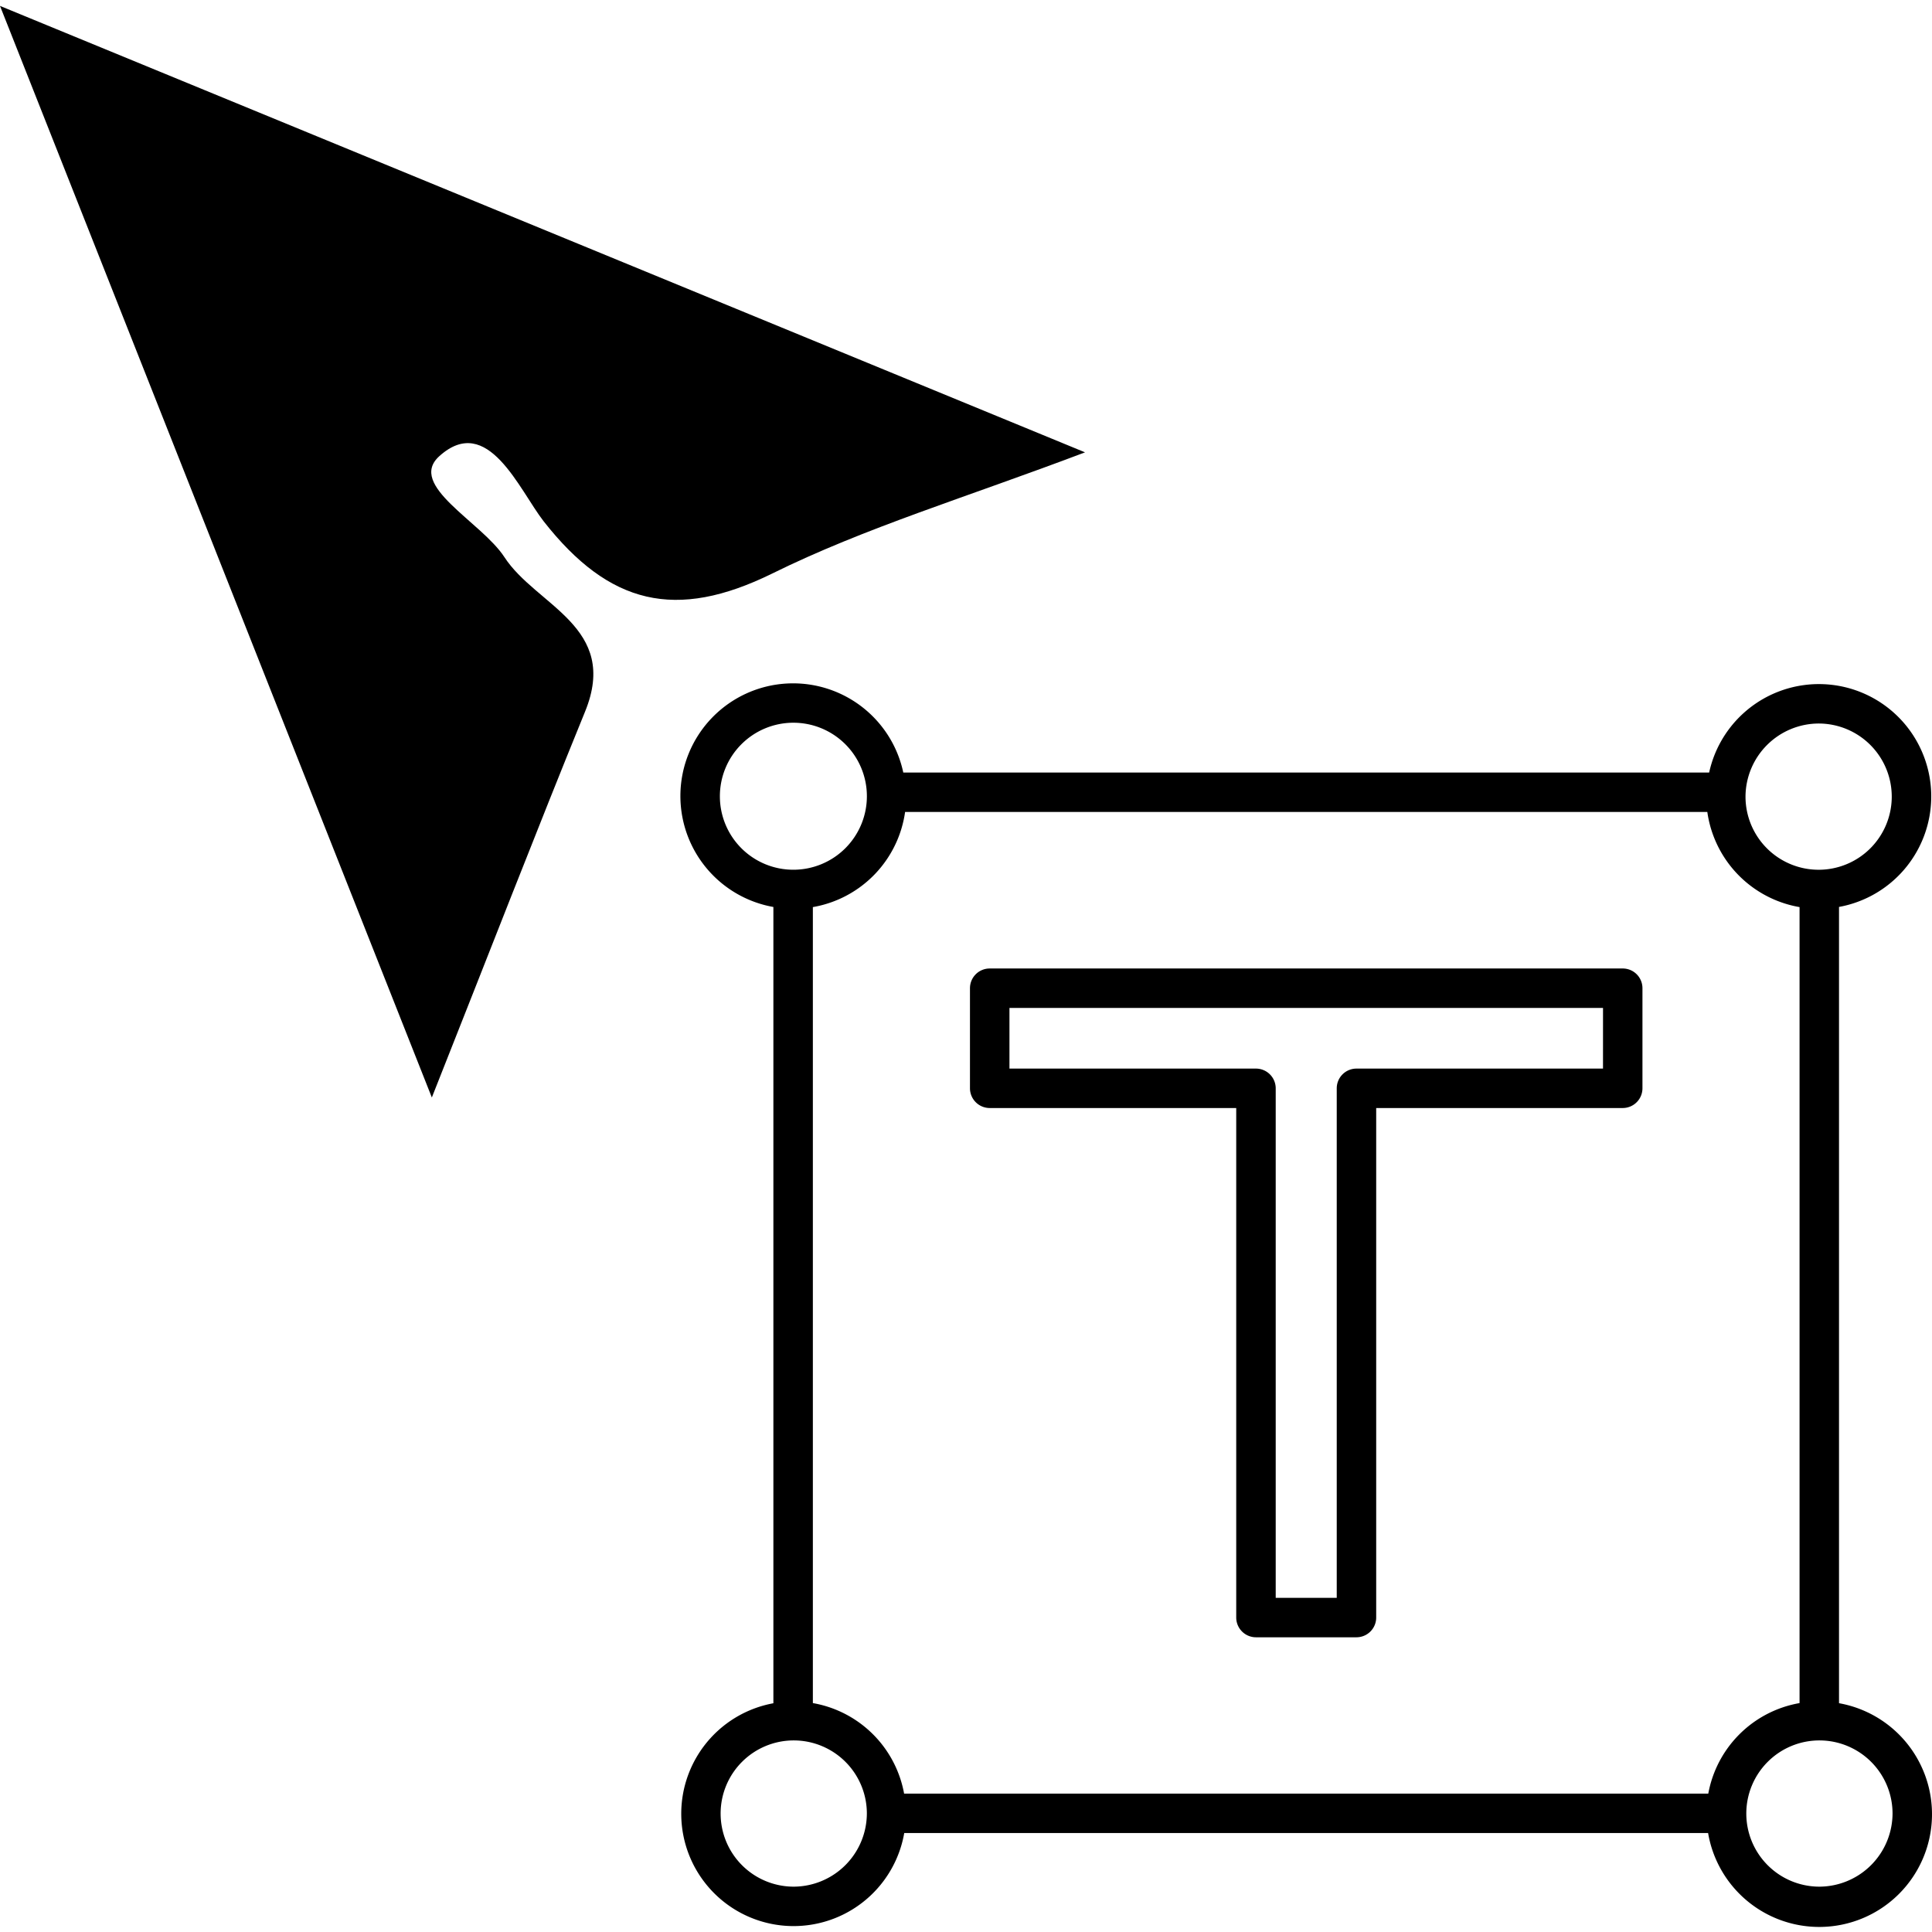 <svg xmlns="http://www.w3.org/2000/svg" viewBox="0 0 706.02 701.7" width="32px" height="32px"><path d="M395.49,164.97C260.03,109.24,133.6,57.23-1.02,1.83c53.16,134.32,103.74,262.35,157.81,398.9,21.11-53.25,38.17-97.3,55.97-140.95,12.75-31.14-17.88-38.67-29.48-56.56-8.45-12.92-35.6-26.17-23.76-36.85,17.72-15.98,29.23,12.42,38.17,23.85,23.93,30.47,48.27,36.35,83.46,19.05C315.18,192.47,352.02,181.45,395.49,164.97Z" transform="translate(1.02 -1.83)"/><path d="M666.02,626.51V326.68a36.048,36.048,0,1,0-38.2-39.7H324.8a36.179,36.179,0,1,0-38.2,39.7V626.51a36.049,36.049,0,1,0,38.37,38.02H627.65a36.2,36.2,0,1,0,38.37-38.02Zm-38.36,33.61H324.96a36.047,36.047,0,0,0-33.93-33.63V326.7a36.115,36.115,0,0,0,34.1-35.31H627.5a36.1,36.1,0,0,0,34.1,35.31V626.49a36.057,36.057,0,0,0-33.94,33.63Zm36.05-401.05a31.72,31.72,0,1,1-31.86,31.72A31.831,31.831,0,0,1,663.71,259.07ZM257.05,290.79a31.86,31.86,0,1,1,31.86,31.71A31.825,31.825,0,0,1,257.05,290.79ZM288.9,694.12a31.72,31.72,0,1,1,31.86-31.72A31.831,31.831,0,0,1,288.9,694.12Zm374.82,0a31.72,31.72,0,1,1,31.86-31.72A31.831,31.831,0,0,1,663.72,694.12Z" transform="translate(1.02 -1.83)" style="stroke:#000;stroke-miterlimit:10;stroke-width:10px"/><path d="M591.98,358.59H360.65a2.211,2.211,0,0,0-2.21,2.21v36.57a2.224,2.224,0,0,0,2.21,2.21h95.09v191.2a2.224,2.224,0,0,0,2.21,2.21h36.73a2.211,2.211,0,0,0,2.21-2.21V399.58h95.09a2.211,2.211,0,0,0,2.21-2.21V360.8a2.2,2.2,0,0,0-2.21-2.21Zm-2.21,36.58H494.68a2.211,2.211,0,0,0-2.21,2.21v191.2h-32.3V397.38a2.224,2.224,0,0,0-2.21-2.21H362.87V363H589.78Z" transform="translate(1.02 -1.83)" style="stroke:#000;stroke-miterlimit:10;stroke-width:10px"/></svg>